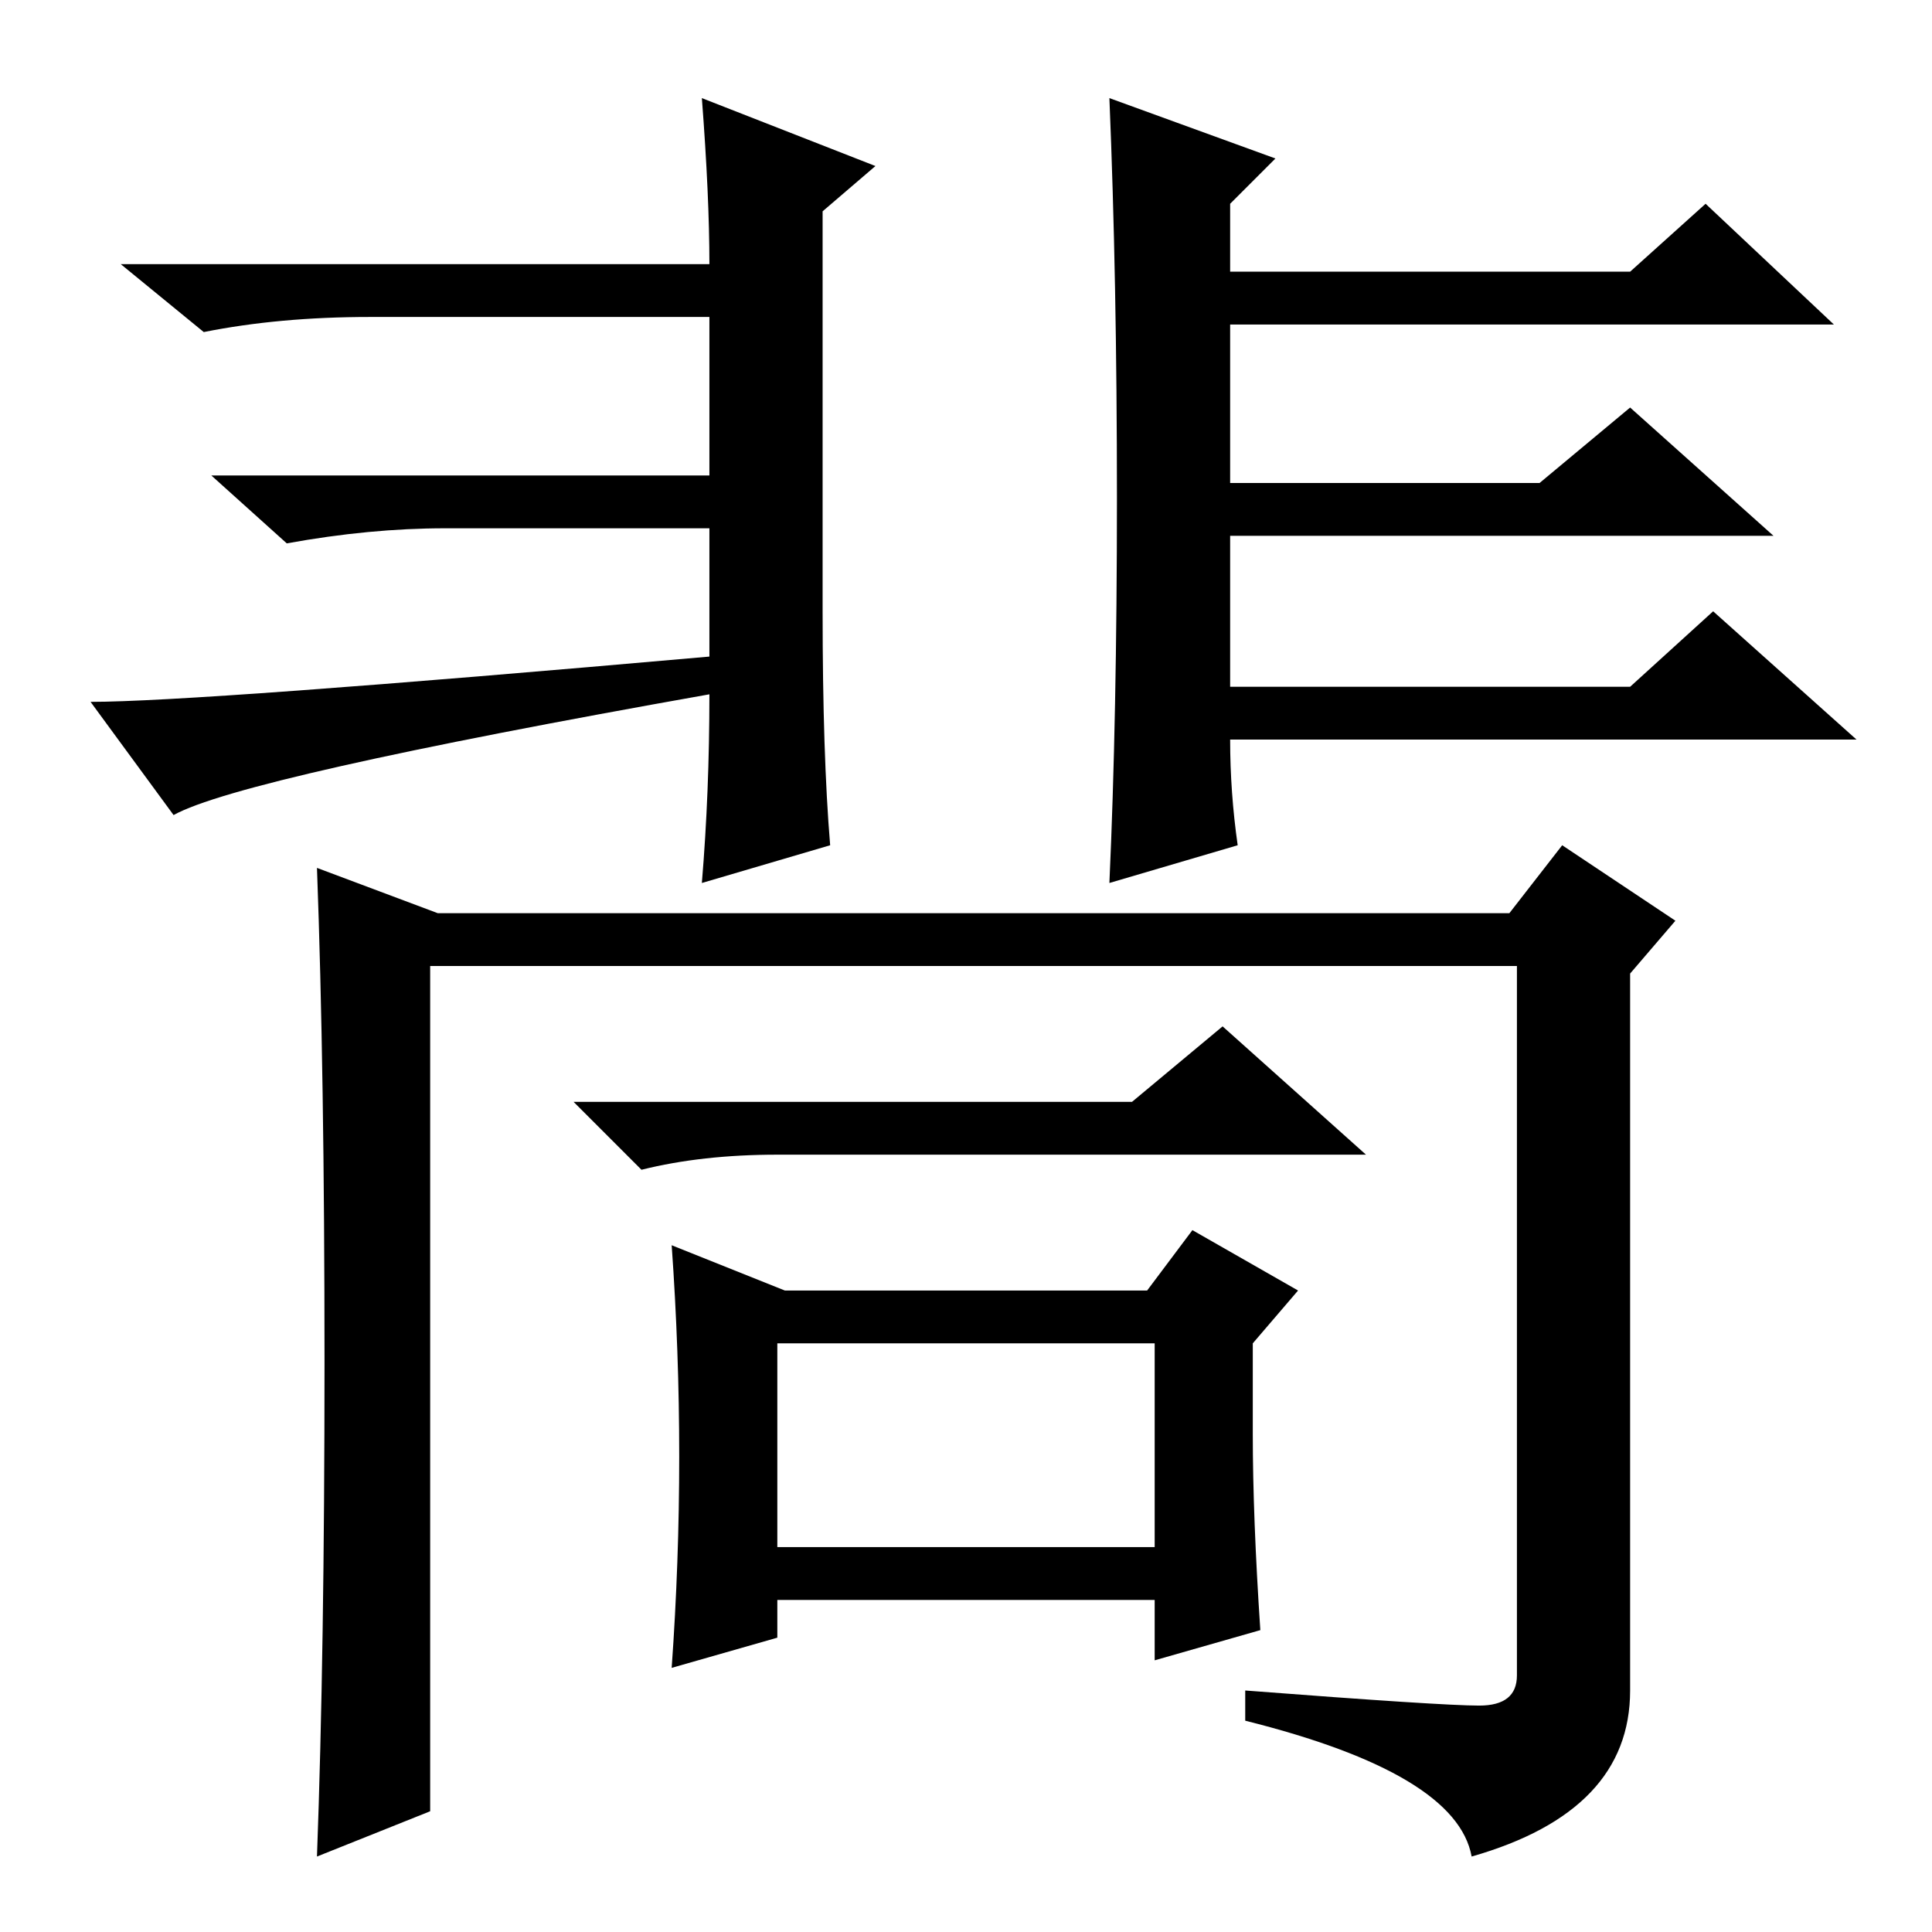 <?xml version="1.0" standalone="no"?>
<!DOCTYPE svg PUBLIC "-//W3C//DTD SVG 1.1//EN" "http://www.w3.org/Graphics/SVG/1.1/DTD/svg11.dtd" >
<svg xmlns="http://www.w3.org/2000/svg" xmlns:xlink="http://www.w3.org/1999/xlink" version="1.1" viewBox="0 -36 256 256">
  <g transform="matrix(1 0 0 -1 0 220)">
   <path fill="currentColor"
d="M93 243l23 -9l-7 -6v-53q0 -19 1 -31l-17 -5q1 12 1 25q-62 -11 -71 -16l-11 15q14 0 82 6v17h-35q-10 0 -21 -2l-10 9h66v21h-45q-12 0 -22 -2l-11 9h78q0 9 -1 22zM148 190q0 29 -1 53l22 -8l-6 -6v-9h53l10 9l17 -16h-80v-21h41l12 10l19 -17h-72v-20h53l11 10l19 -17
h-83q0 -7 1 -14l-17 -5q1 22 1 51zM103 51h50v27h-50v-27zM43 75.5q0 38.5 -1 65.5l16 -6h142l7 9l15 -10l-6 -7v-95q0 -16 -21 -22q-2 11 -30 18v4q26 -2 31 -2t5 4v94h-144v-112l-15 -6q1 27 1 65.5zM150 110l12 10l19 -17h-78q-10 0 -18 -2l-9 9h74zM167 40l-14 -4v8h-50
v-5l-14 -4q1 14 1 28t-1 28l15 -6h48l6 8l14 -8l-6 -7v-12q0 -11 1 -26z" />
  </g>

</svg>
